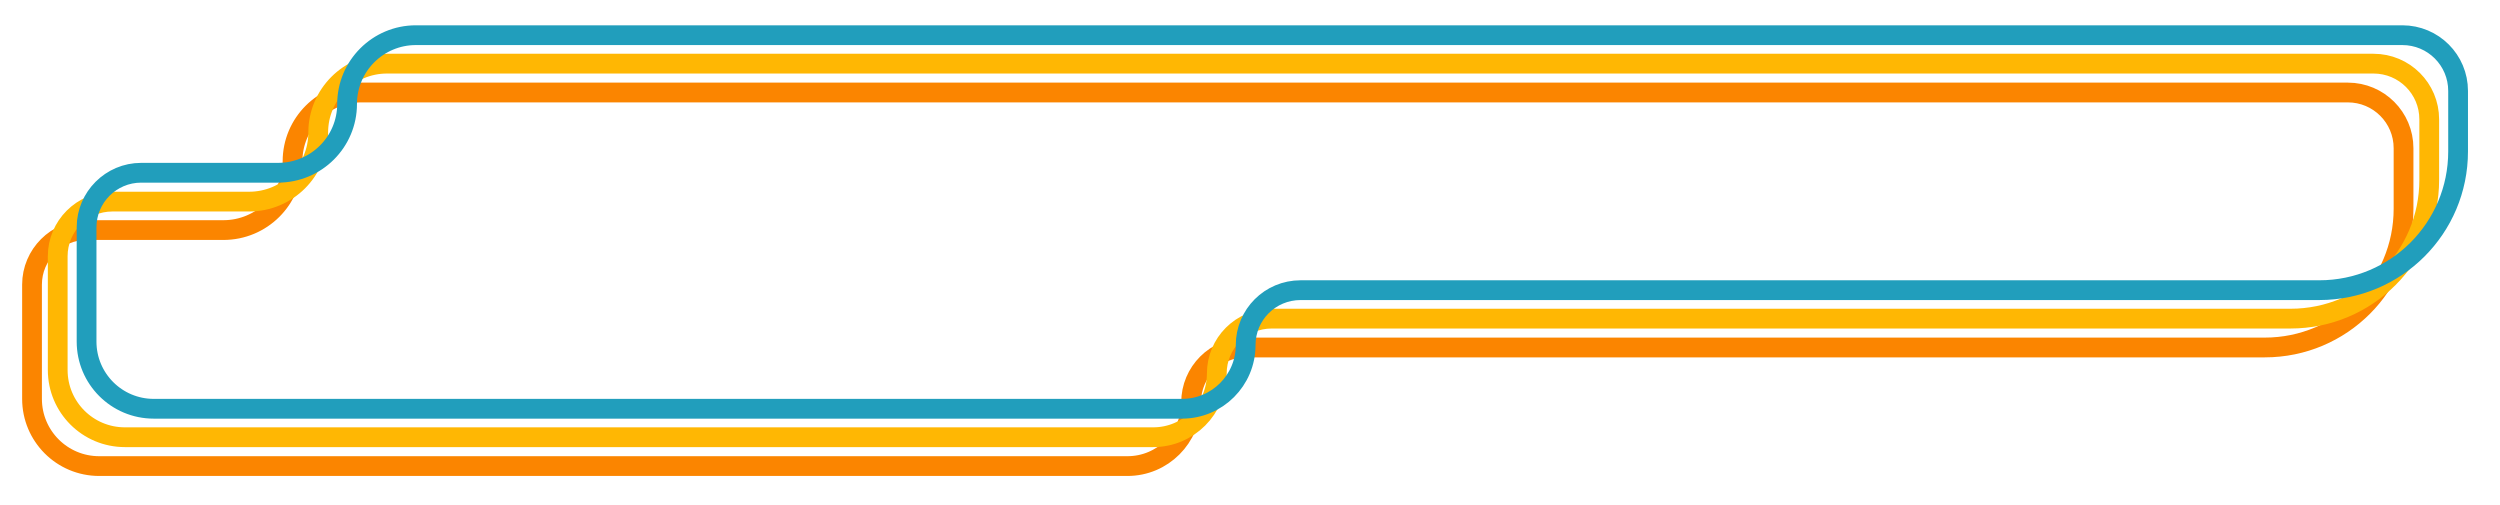 <?xml version="1.0" encoding="utf-8"?>
<!-- Generator: Adobe Illustrator 26.5.0, SVG Export Plug-In . SVG Version: 6.00 Build 0)  -->
<svg version="1.1" id="Layer_1" xmlns="http://www.w3.org/2000/svg" xmlns:xlink="http://www.w3.org/1999/xlink" x="0px" y="0px"
	 viewBox="0 0 632.4 127.7" style="enable-background:new 0 0 632.4 127.7;" xml:space="preserve">
<style type="text/css">
	.st0{fill:none;stroke:#fb8500;stroke-width:5;stroke-miterlimit:10;}
	.st1{fill:none;stroke:#ffb703;stroke-width:5;stroke-miterlimit:10;}
	.st2{fill:none;stroke:#219ebc;stroke-width:5;stroke-miterlimit:10;}
</style>
<g id="Group_64" transform="translate(2.5 2.5)">
	<path id="Path_164" class="st0" d="M71.5,38.3L71.5,38.3c0-9.6,7.8-17.4,17.4-17.4h502.5c7.8,0,14.1,6.3,14.1,14.1c0,0,0,0,0,0
		v15.3c0,19.4-15.7,35.1-35.1,35.1H312.7c-7.7,0-13.9,6.2-13.9,13.9c0,0,0,0,0,0l0,0c0,8.9-7.2,16.1-16.1,16.1H22.6
		c-9.4,0-17-7.6-17-17l0,0V69.5c0-7.6,6.2-13.8,13.8-13.8l0,0h34.6C63.7,55.7,71.5,47.9,71.5,38.3C71.5,38.3,71.5,38.3,71.5,38.3z"
		/>
	<path id="Path_165" class="st1" d="M78,31L78,31c0-9.6,7.8-17.4,17.4-17.4h502.5c7.8,0,14.1,6.3,14.1,14.1v15.3
		c0,19.4-15.7,35.1-35.1,35.1H319.2c-7.7,0-13.9,6.2-13.9,13.9c0,0,0,0,0,0l0,0c0,8.9-7.2,16.1-16.1,16.1H29.1c-9.4,0-17-7.6-17-17
		c0,0,0,0,0,0V62.3c0-7.6,6.2-13.8,13.8-13.8c0,0,0,0,0,0h34.6C70.2,48.5,78,40.7,78,31z"/>
	<path id="Path_166" class="st2" d="M85.3,23.8L85.3,23.8c0-9.6,7.8-17.4,17.4-17.4h502.5c7.8,0,14.1,6.3,14.1,14.1v15.3
		c0,19.4-15.7,35.1-35.1,35.1H326.5c-7.7,0-13.9,6.2-13.9,13.9c0,0,0,0,0,0l0,0c0,8.9-7.2,16.1-16.1,16.1c0,0,0,0,0,0H36.4
		c-9.4,0-17-7.6-17-17l0,0V55c0-7.6,6.2-13.8,13.8-13.8l0,0h34.6C77.5,41.2,85.3,33.4,85.3,23.8C85.3,23.8,85.3,23.8,85.3,23.8z"/>
</g>
<g>
</g>
<g>
</g>
<g>
</g>
<g>
</g>
<g>
</g>
<g>
</g>
<g>
</g>
<g>
</g>
<g>
</g>
<g>
</g>
<g>
</g>
</svg>
